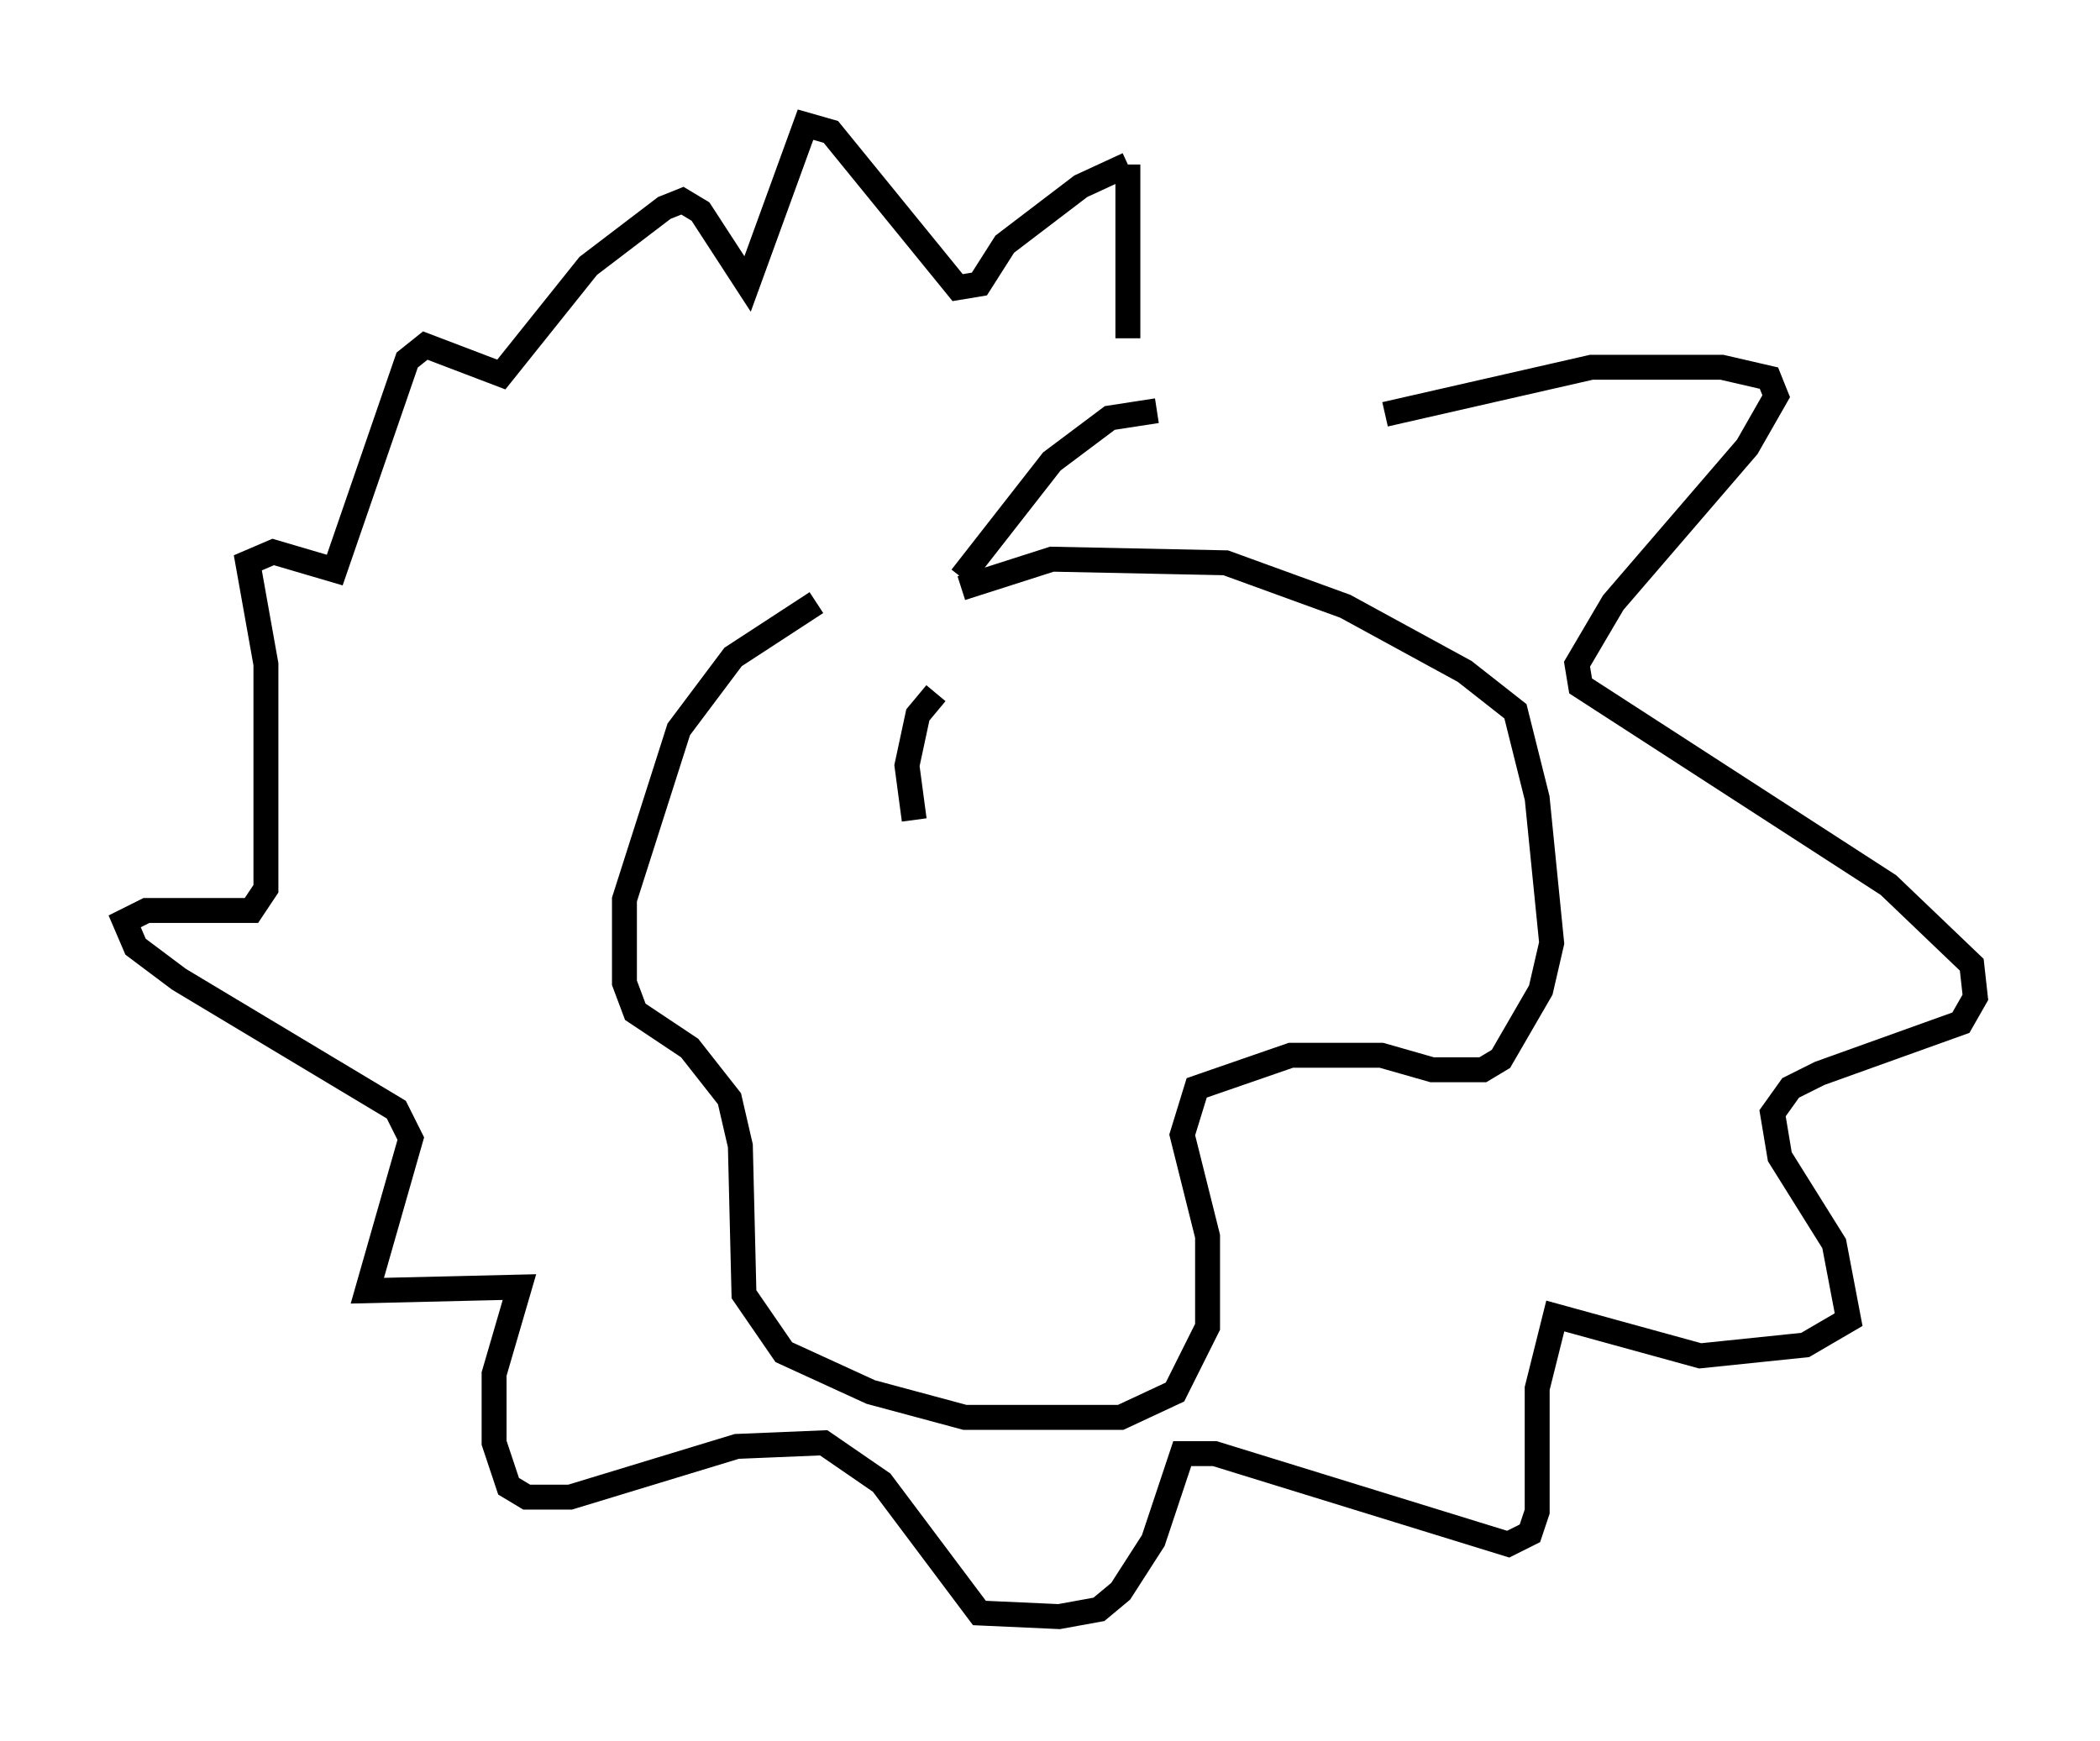 <?xml version="1.0" encoding="utf-8" ?>
<svg baseProfile="full" height="69.843" version="1.1" width="84.223" xmlns="http://www.w3.org/2000/svg" xmlns:ev="http://www.w3.org/2001/xml-events" xmlns:xlink="http://www.w3.org/1999/xlink"><defs /><rect fill="white" height="69.843" width="84.223" x="0" y="0" /><path d="M37.391, 24.899 m-4.648, -0.726 l-3.341, 2.179 -2.179, 2.905 l-2.179, 6.827 0.0, 3.341 l0.436, 1.162 2.179, 1.453 l1.598, 2.034 0.436, 1.888 l0.145, 5.955 1.598, 2.324 l3.486, 1.598 3.777, 1.017 l6.246, 0.0 2.179, -1.017 l1.307, -2.615 0.0, -3.631 l-1.017, -4.067 0.581, -1.888 l3.777, -1.307 3.631, 0.0 l2.034, 0.581 2.034, 0.0 l0.726, -0.436 1.598, -2.76 l0.436, -1.888 -0.581, -5.81 l-0.872, -3.486 -2.034, -1.598 l-4.793, -2.615 -4.793, -1.743 l-6.972, -0.145 -3.631, 1.162 m0.0, -0.436 l3.631, -4.648 2.324, -1.743 l1.888, -0.291 m9.151, 0.145 l8.279, -1.888 5.229, 0.0 l1.888, 0.436 0.291, 0.726 l-1.162, 2.034 -5.374, 6.246 l-1.453, 2.469 0.145, 0.872 l12.346, 7.989 3.341, 3.196 l0.145, 1.307 -0.581, 1.017 l-5.665, 2.034 -1.162, 0.581 l-0.726, 1.017 0.291, 1.743 l2.179, 3.486 0.581, 3.05 l-1.743, 1.017 -4.212, 0.436 l-5.81, -1.598 -0.726, 2.905 l0.0, 4.939 -0.291, 0.872 l-0.872, 0.436 -11.765, -3.631 l-1.307, 0.0 -1.162, 3.486 l-1.307, 2.034 -0.872, 0.726 l-1.598, 0.291 -3.196, -0.145 l-3.922, -5.229 -2.324, -1.598 l-3.486, 0.145 -6.682, 2.034 l-1.743, 0.0 -0.726, -0.436 l-0.581, -1.743 0.0, -2.76 l1.017, -3.486 -6.101, 0.145 l1.743, -6.101 -0.581, -1.162 l-8.715, -5.229 -1.743, -1.307 l-0.436, -1.017 0.872, -0.436 l4.212, 0.0 0.581, -0.872 l0.0, -9.006 -0.726, -4.067 l1.017, -0.436 2.469, 0.726 l2.905, -8.425 0.726, -0.581 l3.05, 1.162 3.486, -4.358 l3.05, -2.324 0.726, -0.291 l0.726, 0.436 1.888, 2.905 l2.324, -6.391 1.017, 0.291 l5.084, 6.246 0.872, -0.145 l1.017, -1.598 3.05, -2.324 l1.888, -0.872 m0.0, 0.0 l0.0, 6.972 m-7.698, 14.235 l-0.726, 0.872 -0.436, 2.034 l0.291, 2.179 " fill="none" stroke="black" stroke-width="1" /></svg>